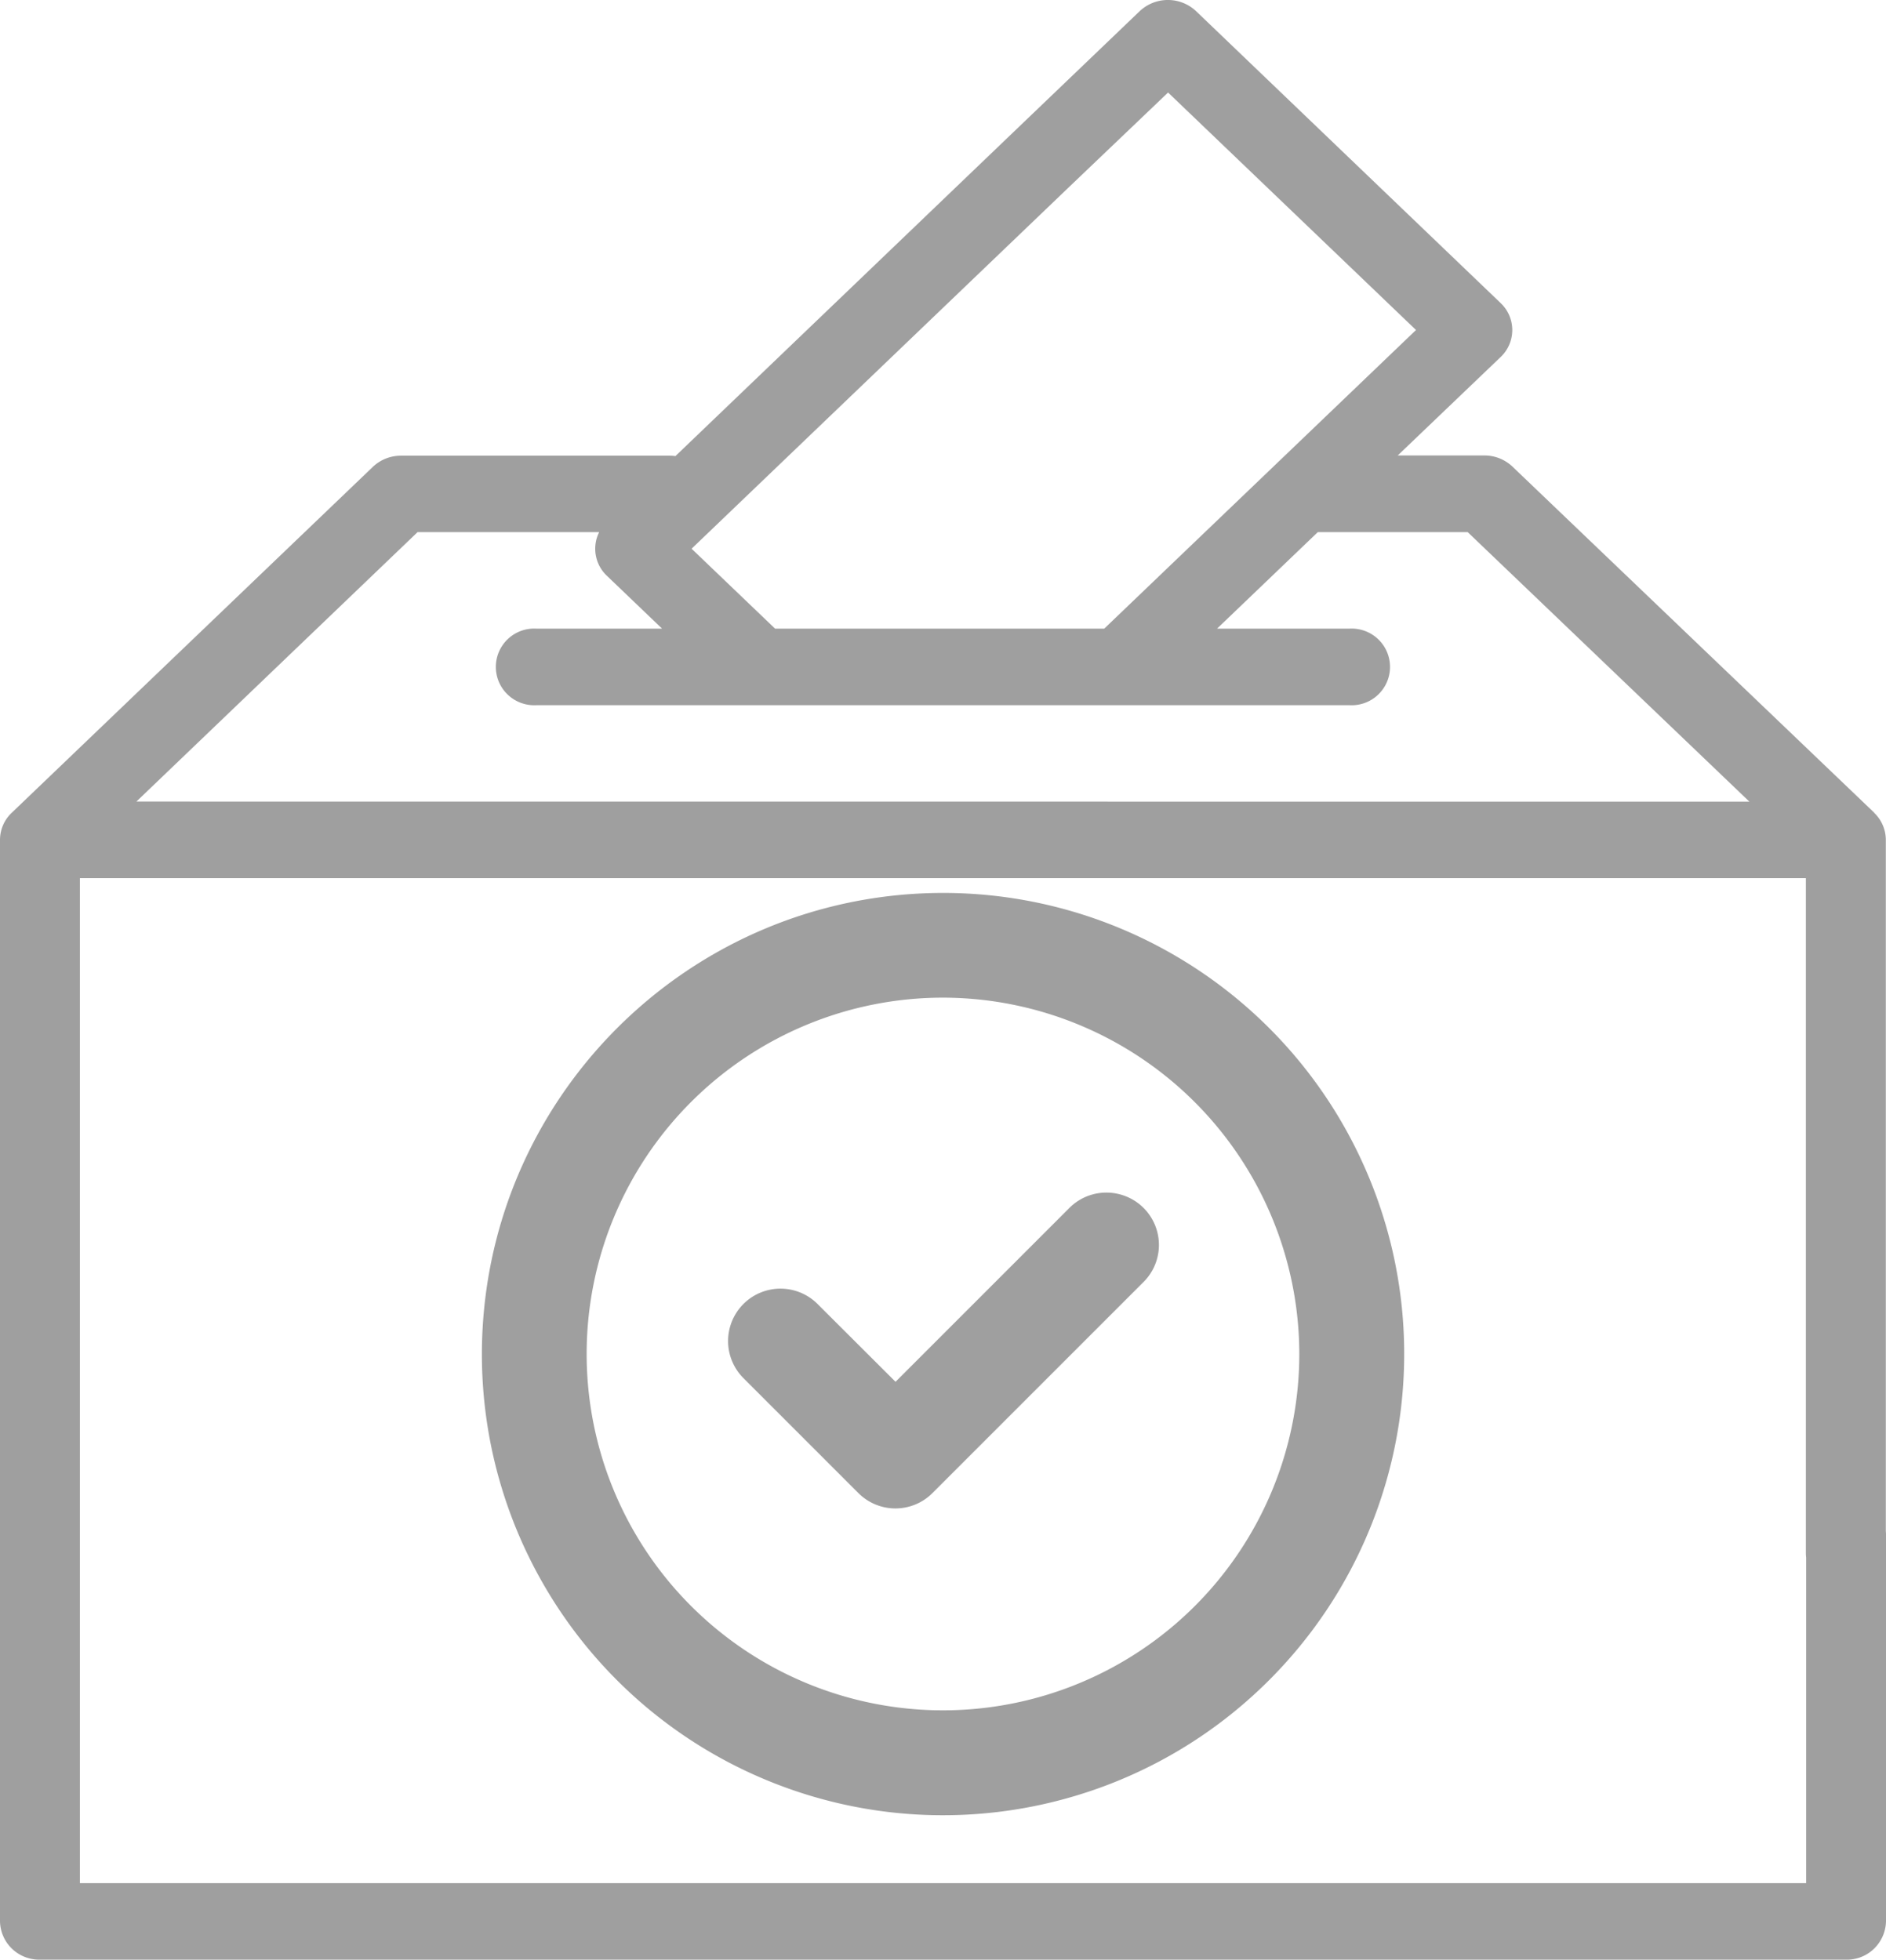 <svg xmlns="http://www.w3.org/2000/svg" width="42.179" height="43.825"  fill="#9f9f9f" xmlns:v="https://vecta.io/nano"><path d="M41.917 18.176l-8.091-7.74a.91.91 0 0 0-.631-.25h-1.936l2.3-2.2a.83.83 0 0 0 0-1.21L26.751.251a.92.92 0 0 0-1.264 0L22.66 2.959 15.105 10.2a.92.92 0 0 0-.122-.009H8.969a.91.91 0 0 0-.632.251L.262 18.177c-.167.157-.261.376-.262.605v24.187c.005.232.102.453.27.613a.88.88 0 0 0 .624.243h40.391a.87.87 0 0 0 .624-.243.88.88 0 0 0 .27-.613V34.3c-.016-.482-.411-.864-.893-.864s-.877.382-.893.864v7.814H1.787V19.638h38.6v15.1c0 .473.4 0 .894 0s.894 1.067.894.594v-16.55a.84.84 0 0 0-.262-.606zM23.923 4.169l2.2-2.1 5.545 5.311-6.972 6.678h-7.363l-1.866-1.787zM3.05 17.926L9.339 11.9H13.4a.83.83 0 0 0 .172.976l1.234 1.182h-2.818c-.316-.015-.614.144-.777.416s-.162.61 0 .881a.86.86 0 0 0 .777.416h18.2c.316.015.614-.144.777-.416s.162-.61 0-.881a.86.86 0 0 0-.777-.416h-2.969l2.253-2.158h3.352l6.3 6.028zm7.727 12.356c0 4.171 2.513 7.932 6.367 9.528s8.29.714 11.239-2.236 3.832-7.386 2.235-11.239-5.357-6.366-9.529-6.366c-5.693.007-10.305 4.62-10.312 10.313zm18.281 0a7.97 7.97 0 0 1-7.97 7.967 7.97 7.97 0 0 1-7.968-7.97 7.97 7.97 0 0 1 7.969-7.968 7.98 7.98 0 0 1 7.969 7.971zm-10.774-1.12a1.172 1.172 0 1 0-1.658 1.657l2.571 2.571a1.17 1.17 0 0 0 1.657 0l4.7-4.7a1.17 1.17 0 0 0-.515-1.982 1.17 1.17 0 0 0-1.142.325l-3.869 3.869zm0 0"/></svg>